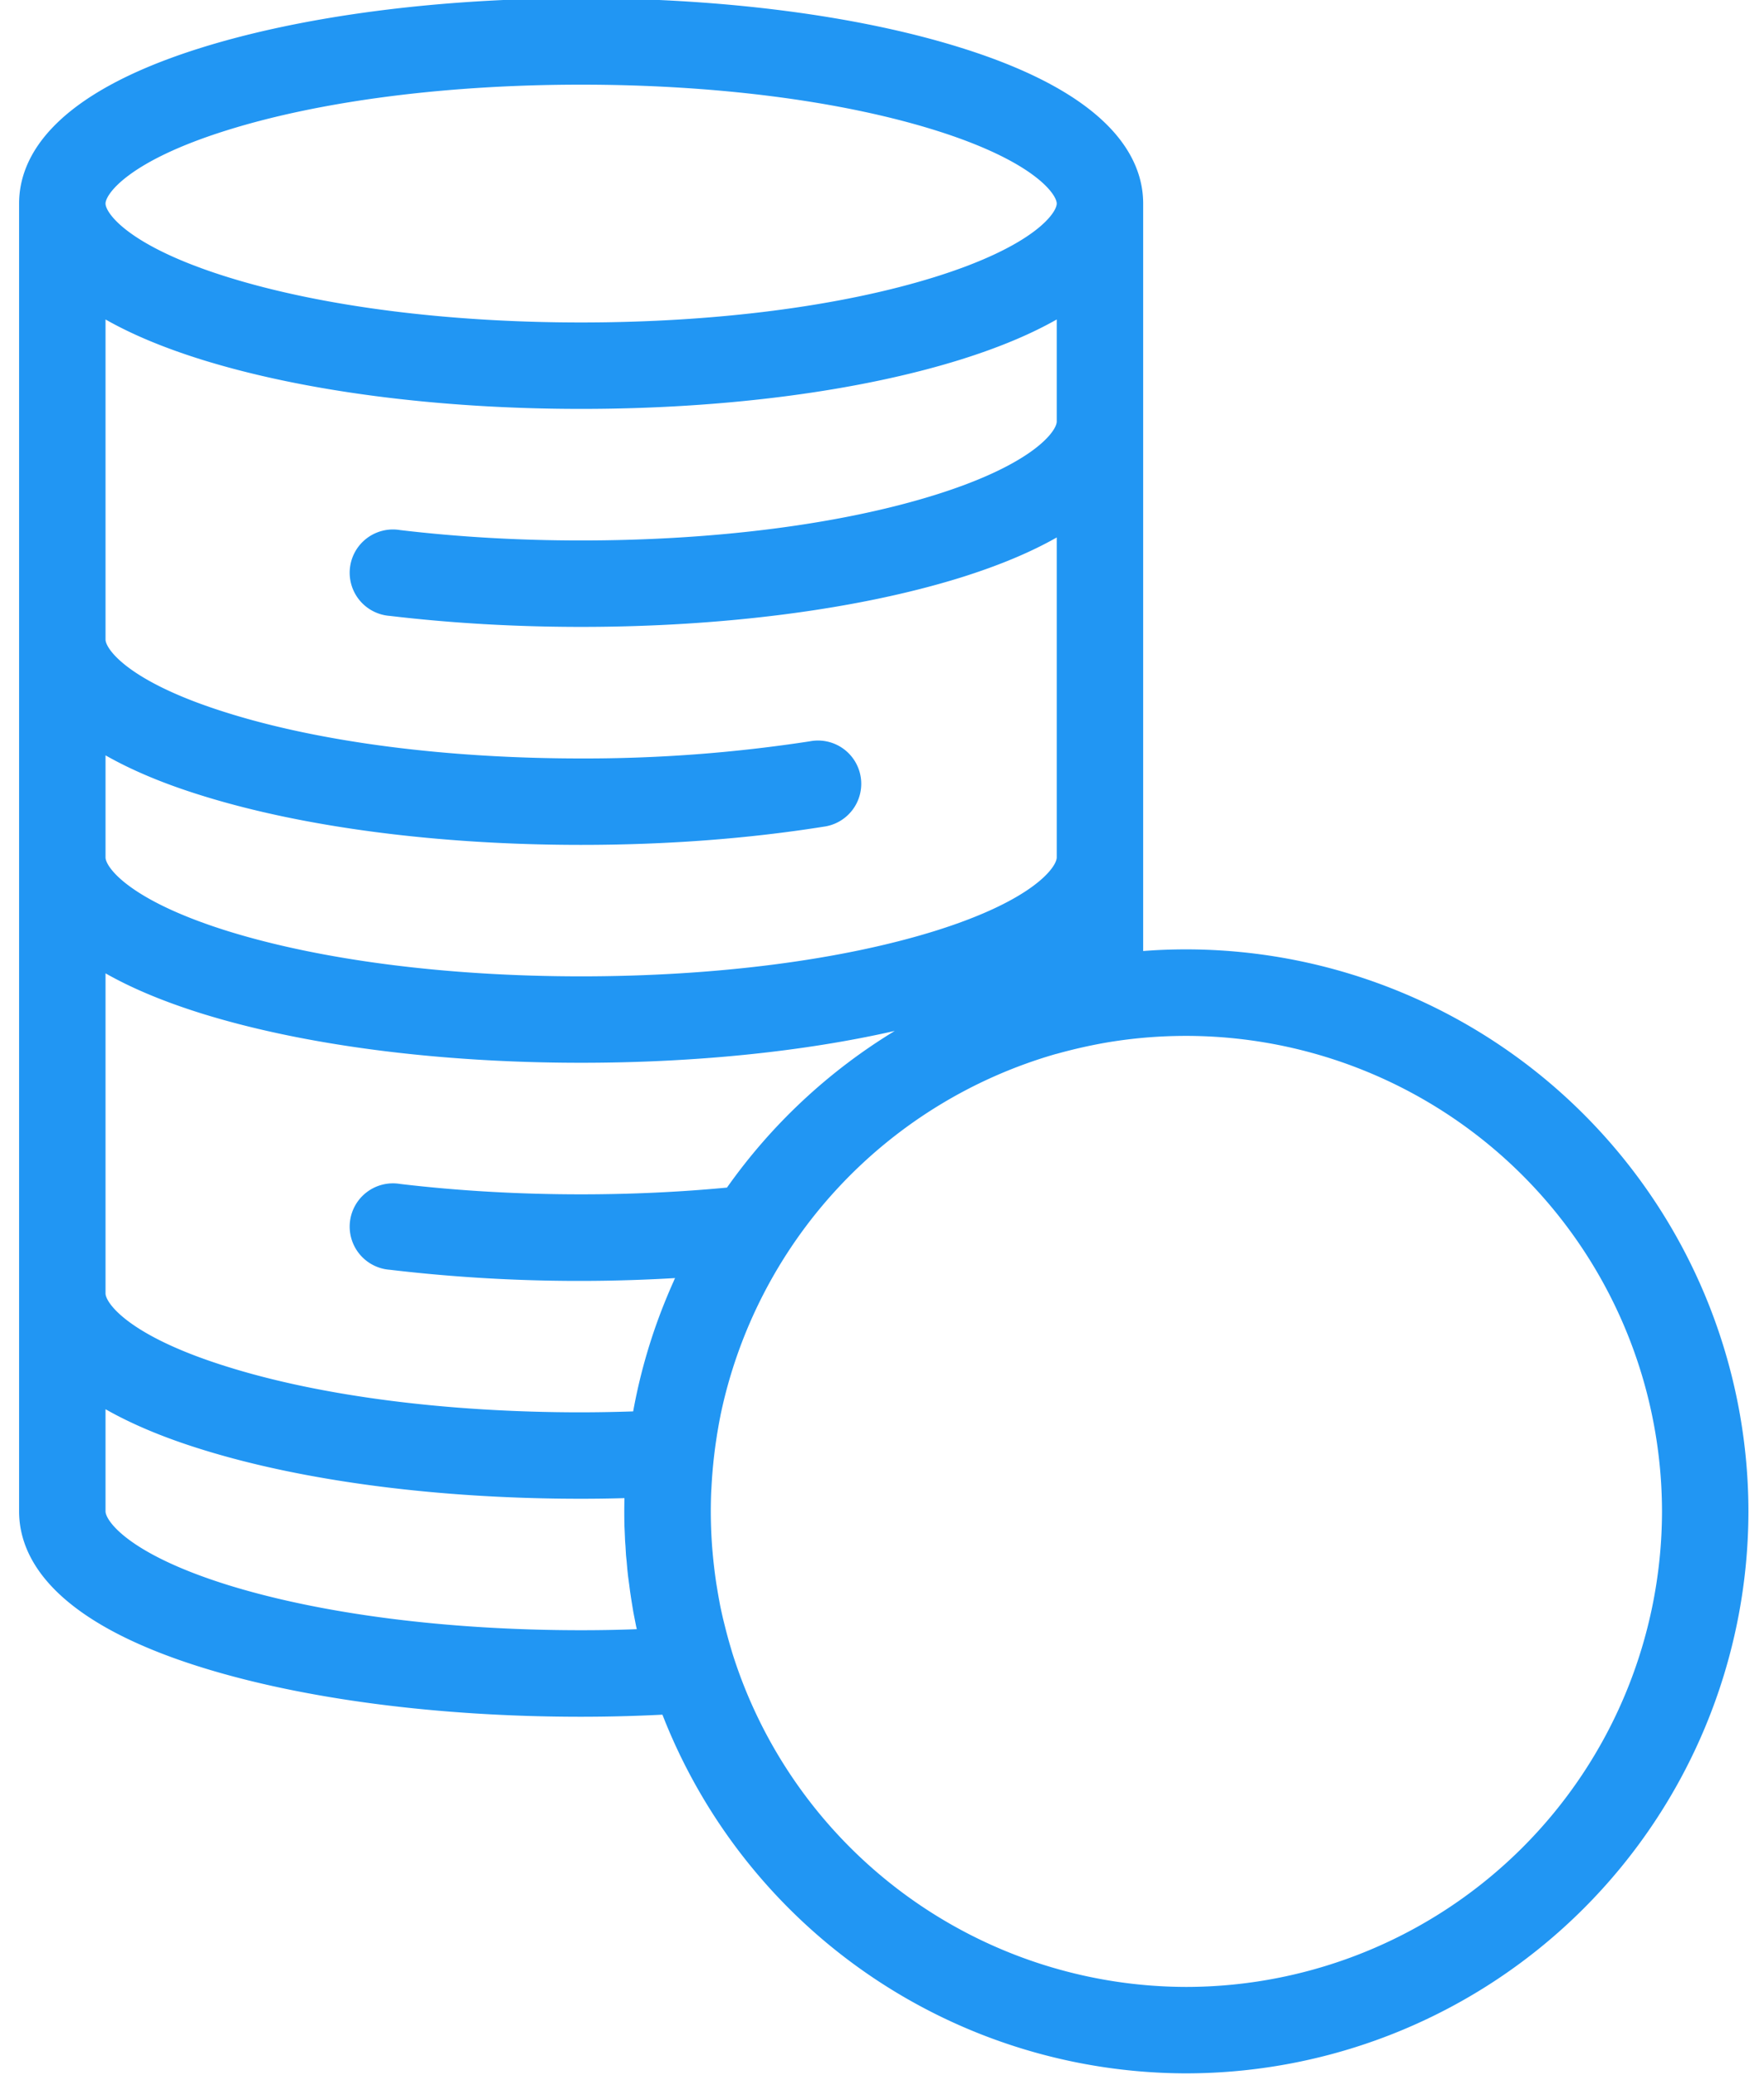 <svg xmlns="http://www.w3.org/2000/svg" xmlns:xlink="http://www.w3.org/1999/xlink" width="17" height="20" viewBox="0 0 17 20"><defs><path id="4m6ea" d="M876.434 319.15a4.592 4.592 0 0 1-4.377-3.22l-.02-.068a4.762 4.762 0 0 1-.052-.193l-.016-.064a4.82 4.82 0 0 1-.029-.132l-.01-.054a4.42 4.42 0 0 1-.02-.116l-.006-.036a4.445 4.445 0 0 1-.02-.147l-.005-.043a4.632 4.632 0 0 1-.014-.144l-.001-.012a4.575 4.575 0 0 1-.01-.544l.002-.031a4.662 4.662 0 0 1 .044-.452l.011-.073c.01-.059.02-.118.032-.176v-.002a4.6 4.6 0 0 1 3.227-3.483l.02-.005a4.935 4.935 0 0 1 .468-.106 4.589 4.589 0 0 1 5.359 4.517 4.589 4.589 0 0 1-4.583 4.584zm-4.937-6.812l-.001.002a5.826 5.826 0 0 0-.043.098l-.012.028-.019.046a5.37 5.37 0 0 0-.32 1.091 15.59 15.59 0 0 1-.502.009c-1.294 0-2.506-.156-3.411-.44-.957-.298-1.172-.618-1.172-.706v-3.085c.239.136.54.266.923.386.984.307 2.284.476 3.66.476 1.097 0 2.145-.107 3.023-.307a5.437 5.437 0 0 0-1.617 1.51c-.453.043-.926.065-1.406.065-.6 0-1.187-.034-1.743-.1a.417.417 0 1 0-.1.827 15.55 15.55 0 0 0 2.749.08l-.01.02zm-.897 3.374c-1.294 0-2.506-.156-3.411-.438-.957-.3-1.172-.62-1.172-.708v-.984c.239.136.54.267.923.386.984.308 2.284.477 3.66.477.14 0 .28-.002.418-.006a5.485 5.485 0 0 0 0 .27l.002.043.004.097.004.054.005.087.006.058.007.081.007.064.01.074.009.07.01.067.012.075.01.06.016.082.01.051.007.03c-.178.007-.357.01-.537.01zm-4.583-12.633c.239.136.54.266.923.386.984.307 2.284.476 3.66.476 1.377 0 2.677-.169 3.66-.476.383-.12.685-.25.924-.386v.984c0 .088-.216.408-1.172.707-.906.283-2.117.439-3.412.439-.6 0-1.187-.034-1.743-.1a.417.417 0 1 0-.1.827c.59.07 1.21.106 1.843.106 1.377 0 2.677-.17 3.66-.476.383-.12.685-.25.924-.386v3.084c0 .089-.216.409-1.172.708-.906.282-2.117.438-3.412.438-1.294 0-2.506-.156-3.411-.438-.957-.3-1.172-.62-1.172-.708v-.984c.239.136.54.267.923.386.984.308 2.284.477 3.66.477.82 0 1.606-.059 2.335-.175a.417.417 0 1 0-.132-.823 14.28 14.28 0 0 1-2.203.165c-1.294 0-2.506-.156-3.411-.44-.957-.298-1.172-.618-1.172-.706v-3.085zm1.172-1.824c.905-.283 2.117-.439 3.411-.439 1.295 0 2.506.156 3.412.439.956.299 1.172.619 1.172.707 0 .089-.216.408-1.172.707-.906.283-2.117.439-3.412.439-1.294 0-2.506-.156-3.411-.439-.957-.299-1.172-.618-1.172-.707 0-.088.215-.408 1.172-.707zm9.245 7.895c-.14 0-.28.005-.417.016v-7.204c0-.435-.305-1.049-1.757-1.502-.983-.308-2.283-.477-3.66-.477-1.376 0-2.676.17-3.66.477-1.452.453-1.756 1.067-1.756 1.502v12.604c0 .435.304 1.05 1.756 1.503.984.307 2.284.477 3.66.477.263 0 .525-.007.784-.02a5.426 5.426 0 0 0 5.05 3.457 5.423 5.423 0 0 0 5.416-5.417 5.423 5.423 0 0 0-5.416-5.416z"/></defs><g><g transform="translate(-865 -300)"><use fill="#2196f3" xlink:href="#4m6ea"/></g></g></svg>